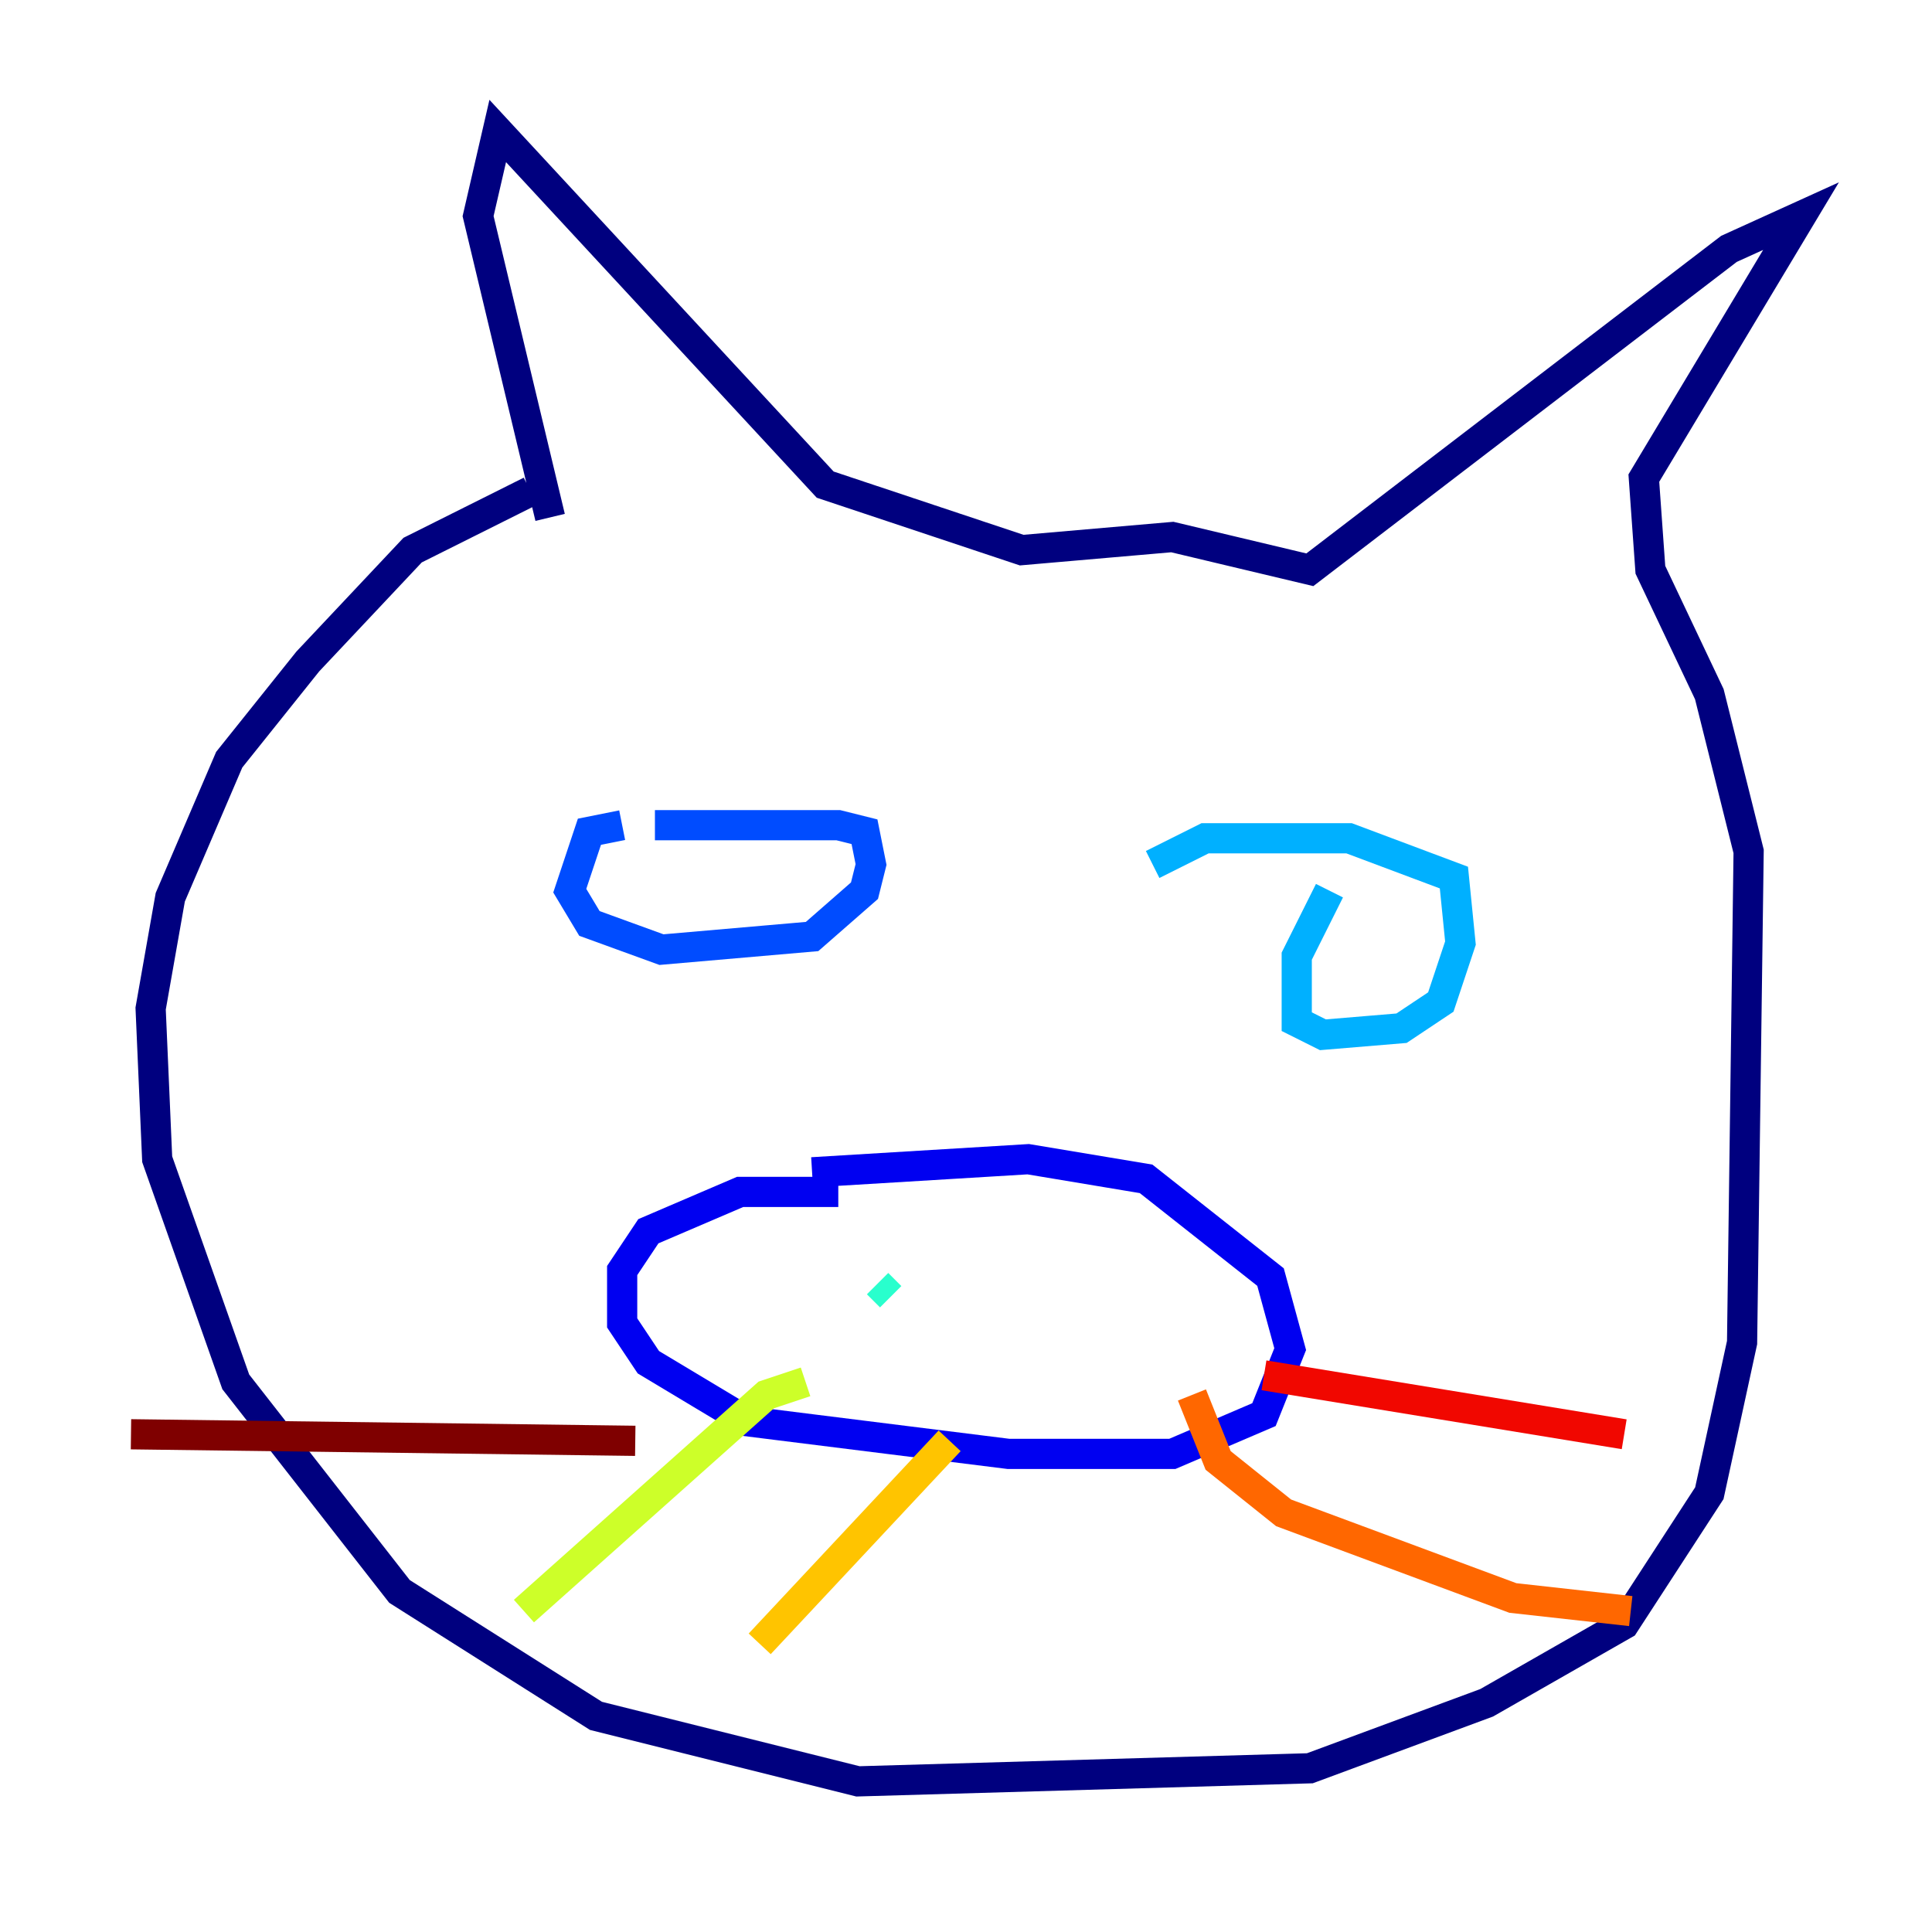 <?xml version="1.0" encoding="utf-8" ?>
<svg baseProfile="tiny" height="128" version="1.2" viewBox="0,0,128,128" width="128" xmlns="http://www.w3.org/2000/svg" xmlns:ev="http://www.w3.org/2001/xml-events" xmlns:xlink="http://www.w3.org/1999/xlink"><defs /><polyline fill="none" points="35.146,32.542 27.336,36.447 20.393,43.824 15.186,50.332 11.281,59.444 9.98,66.82 10.414,76.8 15.62,91.552 26.468,105.437 39.485,113.681 56.841,118.02 86.78,117.153 98.495,112.814 107.607,107.607 113.248,98.929 115.417,88.949 115.851,56.407 113.248,45.993 109.342,37.749 108.909,31.675 119.322,14.319 114.549,16.488 86.78,37.749 77.668,35.58 67.688,36.447 54.671,32.108 32.976,8.678 31.675,14.319 36.447,34.278" stroke="#00007f" stroke-width="2" /><polyline fill="none" points="55.539,78.969 49.031,78.969 42.956,81.573 41.22,84.176 41.22,87.647 42.956,90.251 49.464,94.156 66.82,96.325 77.668,96.325 83.742,93.722 85.478,89.383 84.176,84.61 75.932,78.102 68.122,76.8 53.803,77.668" stroke="#0000f1" stroke-width="2" /><polyline fill="none" points="41.22,54.671 39.051,55.105 37.749,59.01 39.051,61.18 43.824,62.915 53.803,62.047 57.275,59.01 57.709,57.275 57.275,55.105 55.539,54.671 43.39,54.671" stroke="#004cff" stroke-width="2" /><polyline fill="none" points="88.081,59.01 85.912,63.349 85.912,67.688 87.647,68.556 92.854,68.122 95.458,66.386 96.759,62.481 96.325,58.142 89.383,55.539 79.837,55.539 76.366,57.275" stroke="#00b0ff" stroke-width="2" /><polyline fill="none" points="58.142,85.044 59.01,85.912" stroke="#29ffcd" stroke-width="2" /><polyline fill="none" points="70.725,88.949 70.725,88.949" stroke="#7cff79" stroke-width="2" /><polyline fill="none" points="53.37,91.552 50.766,92.42 34.712,106.739" stroke="#cdff29" stroke-width="2" /><polyline fill="none" points="62.915,95.458 50.332,108.909" stroke="#ffc400" stroke-width="2" /><polyline fill="none" points="78.969,92.42 80.705,96.759 85.044,100.231 100.231,105.871 108.041,106.739" stroke="#ff6700" stroke-width="2" /><polyline fill="none" points="83.742,91.119 107.607,95.024" stroke="#f10700" stroke-width="2" /><polyline fill="none" points="42.088,95.458 8.678,95.024" stroke="#7f0000" stroke-width="2" /></svg>